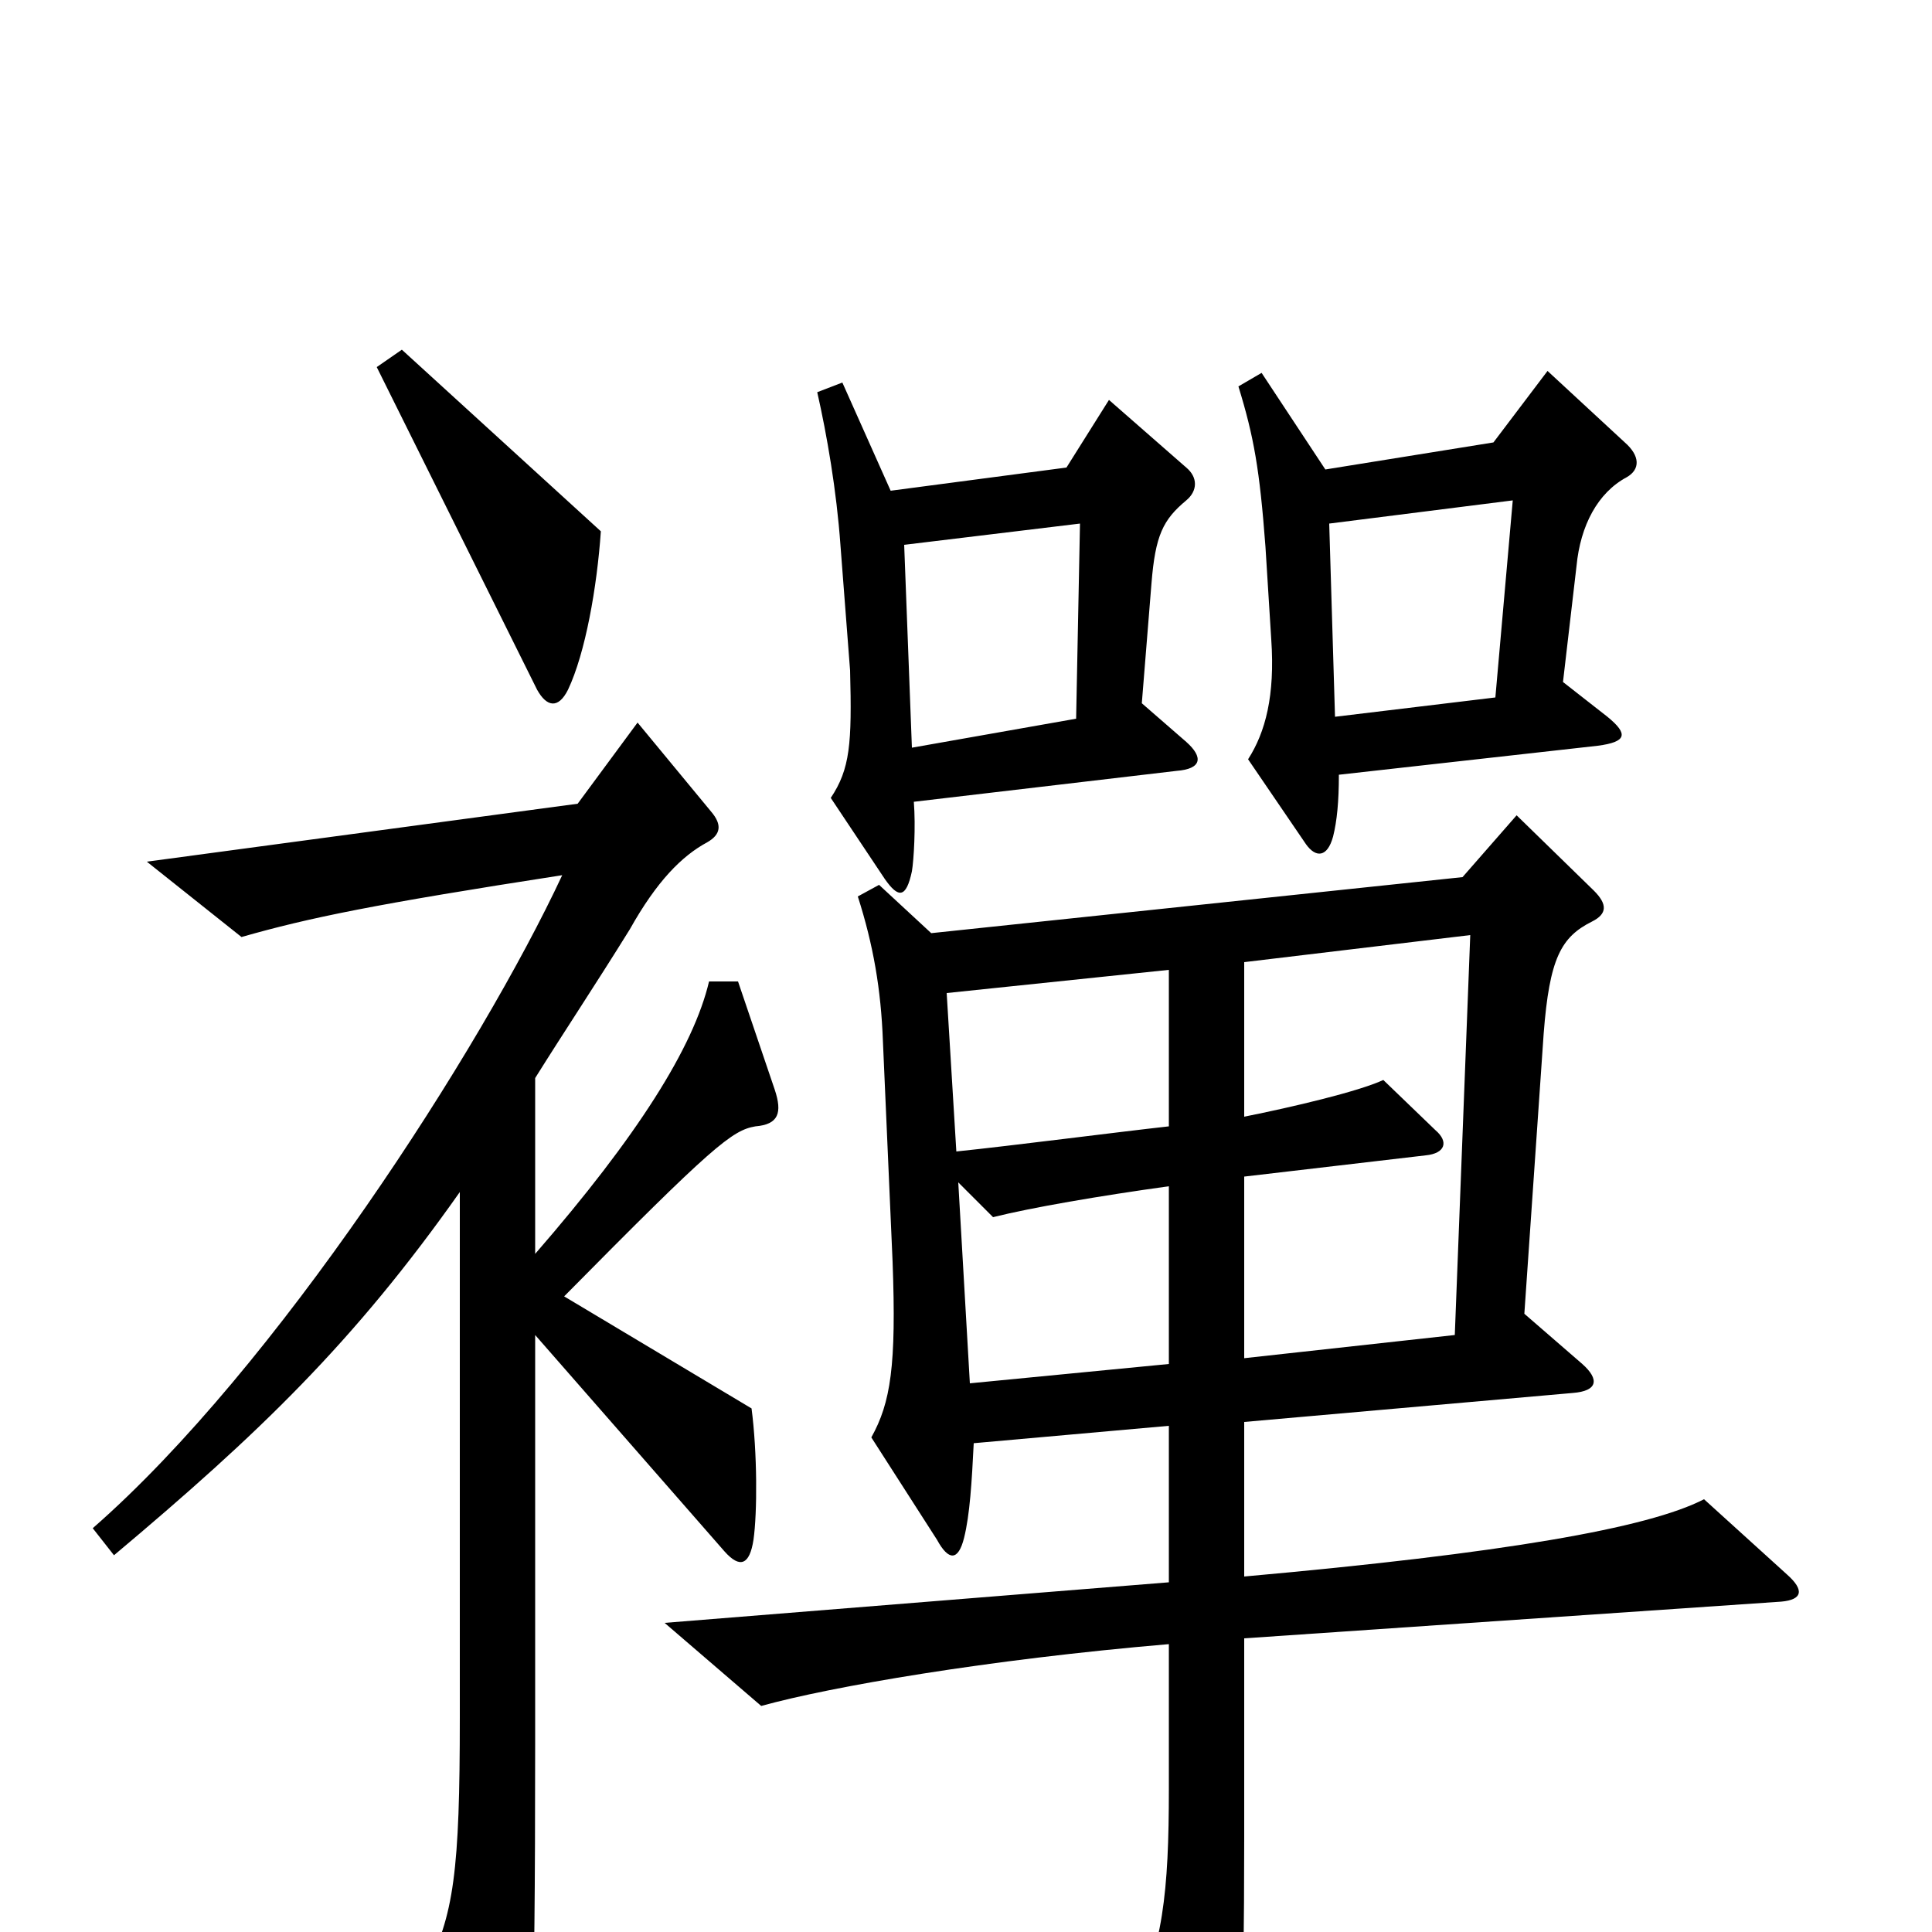 <svg xmlns="http://www.w3.org/2000/svg" viewBox="0 -1000 1000 1000">
	<path fill="#000000" d="M311 -725L208 -819L195 -810L278 -643C283 -634 289 -633 294 -643C303 -662 309 -696 311 -725ZM842 -753C849 -757 849 -764 841 -771L801 -808L773 -771L686 -757L653 -807L641 -800C649 -774 652 -757 655 -717L658 -669C660 -640 655 -621 646 -607L676 -563C681 -556 687 -556 690 -567C692 -575 693 -585 693 -599L827 -614C842 -616 843 -620 832 -629L809 -647L816 -707C818 -728 827 -745 842 -753ZM614 -616L591 -636L596 -698C598 -723 602 -731 614 -741C620 -746 620 -753 614 -758L574 -793L552 -758L461 -746L436 -802L423 -797C428 -775 433 -746 435 -718L440 -653C441 -615 440 -602 430 -587L458 -545C465 -535 469 -535 472 -549C473 -555 474 -572 473 -585L609 -601C622 -602 623 -608 614 -616ZM401 -436L382 -492H367C359 -458 330 -412 277 -351V-442C292 -466 308 -490 326 -519C340 -544 353 -557 366 -564C373 -568 374 -573 368 -580L330 -626L299 -584L76 -554L125 -515C160 -525 194 -532 291 -547C249 -457 143 -292 48 -209L59 -195C134 -258 183 -305 238 -383V-111C238 -32 235 -8 220 20L252 90C257 100 267 100 271 88C275 78 277 58 277 -98V-309L375 -197C383 -188 388 -190 390 -203C392 -217 392 -248 389 -271L292 -329C369 -407 379 -415 391 -417C403 -418 405 -424 401 -436ZM925 -185L882 -224C853 -209 778 -196 644 -184V-264L814 -279C827 -280 828 -286 819 -294L789 -320L799 -465C802 -504 808 -515 824 -523C832 -527 832 -532 825 -539L785 -578L757 -546L482 -517L455 -542L444 -536C452 -511 456 -488 457 -461L462 -347C464 -293 461 -274 451 -256L485 -203C491 -192 496 -192 499 -204C502 -216 503 -233 504 -253L605 -262V-181L344 -160L394 -117C430 -127 511 -141 605 -149V-74C605 -21 602 9 585 41L619 105C625 116 631 116 634 102C642 72 644 49 644 -49V-152L922 -171C933 -172 934 -177 925 -185ZM783 -741L774 -639L691 -629L688 -729ZM559 -729L557 -628L472 -613L468 -718ZM605 -417C578 -414 524 -407 495 -404L490 -486L605 -498ZM761 -516L753 -309L644 -297V-391L738 -402C748 -403 750 -409 743 -415L716 -441C703 -435 669 -427 644 -422V-502ZM605 -294L502 -284L496 -388L514 -370C534 -375 569 -381 605 -386Z"/>
</svg>